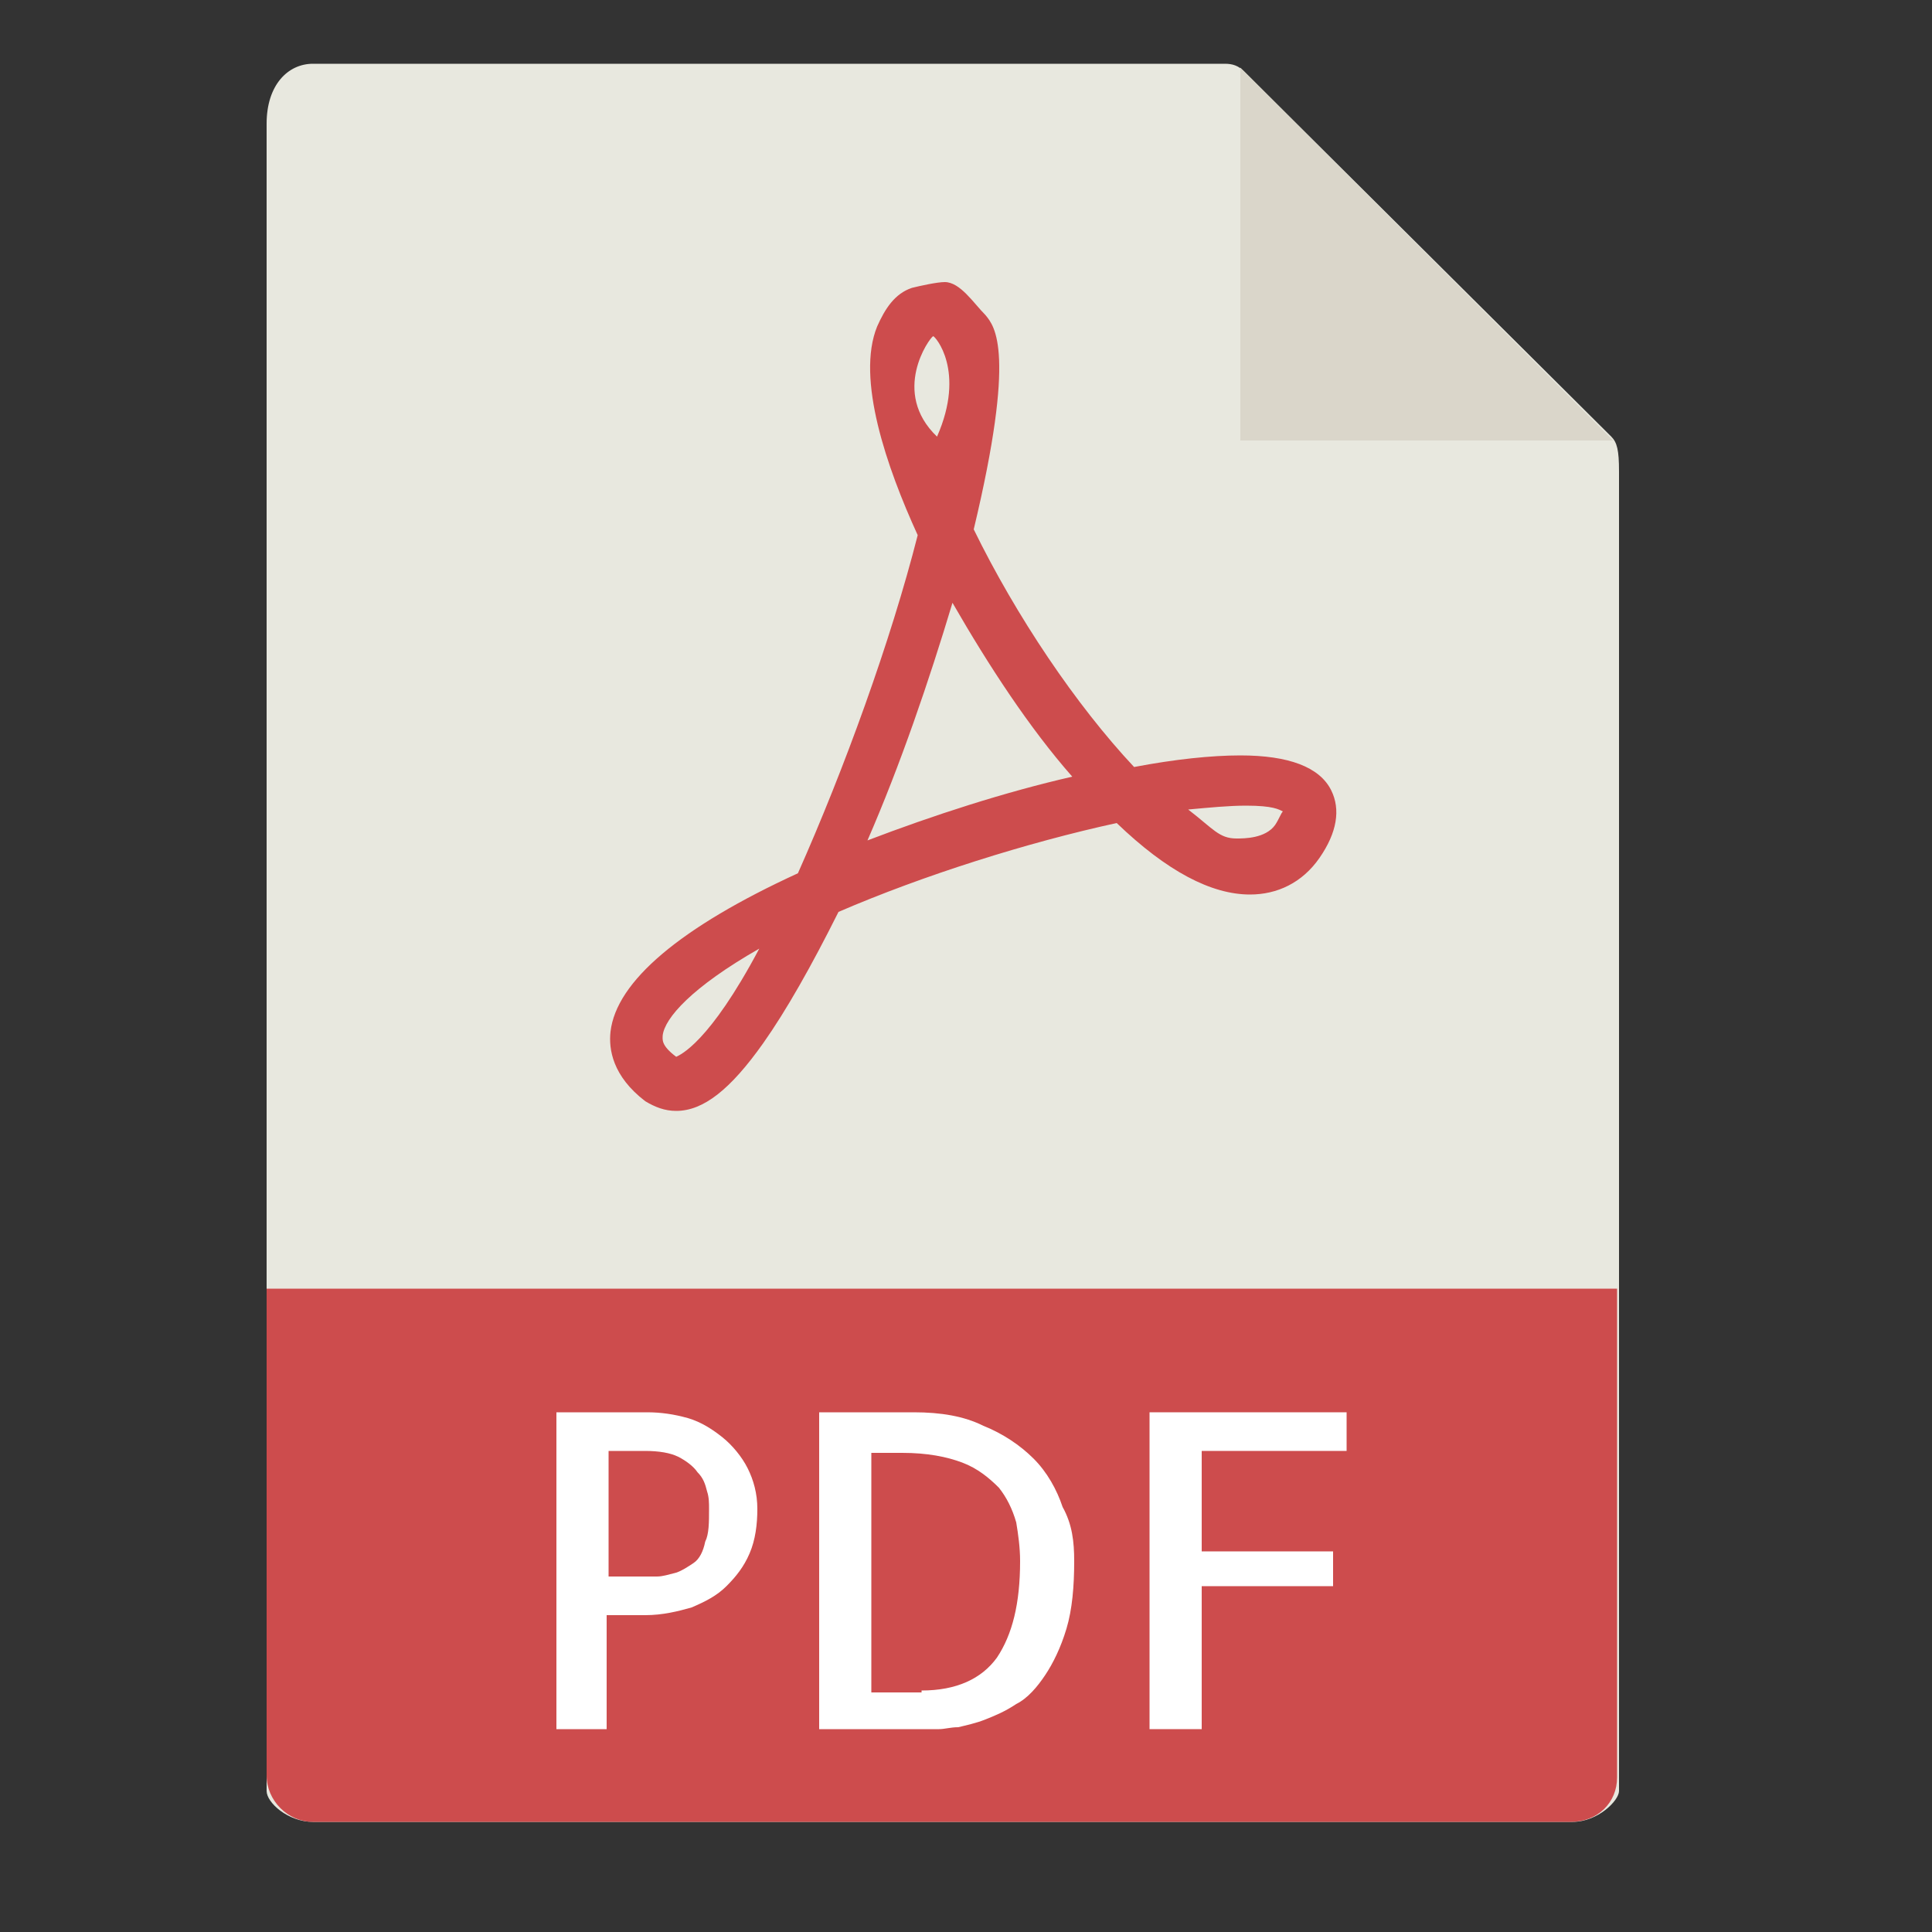<?xml version="1.0" encoding="utf-8"?>
<!-- Generator: Adobe Illustrator 19.0.0, SVG Export Plug-In . SVG Version: 6.00 Build 0)  -->
<svg version="1.1" id="Layer_1" xmlns="http://www.w3.org/2000/svg" xmlns:xlink="http://www.w3.org/1999/xlink" x="0px" y="0px"
	 viewBox="0 0 100 100" style="enable-background:new 0 0 100 100;" xml:space="preserve">
<rect x="0" y="0" width="100" height="100" fill="#333333" stroke="none"/>
<style type="text/css">
	.st0{fill:#E8E8DF;}
	.st1{fill:#DAD6CA;}
	.st2{fill:#CD4C4D;}
	.st3{fill:#FFFFFF;}
</style>
<g id="XMLID_26895_">
	<path id="XMLID_26912_" class="st0" d="M63.4,3.3H16.2c-1.3,0-2.4,1.1-2.4,3.1v86.3c0,0.6,1.1,1.6,2.4,1.6h65.2
		c1.3,0,2.4-1.1,2.4-1.6V24.4c0-1.1-0.1-1.5-0.4-1.8L64.4,3.7C64.1,3.4,63.8,3.3,63.4,3.3z"/>
	<polygon id="XMLID_26911_" class="st1" points="64.2,3.5 64.2,22.8 83.5,22.8 	"/>
	<path id="XMLID_26905_" class="st2" d="M35,57.5L35,57.5c-0.6,0-1.1-0.2-1.6-0.5c-1.7-1.3-1.9-2.7-1.8-3.6c0.3-2.6,3.6-5.4,9.7-8.2
		c2.4-5.4,4.8-12,6.2-17.5c-1.6-3.5-3.2-8.1-2.1-10.8c0.4-0.9,0.9-1.7,1.8-2c0.4-0.1,1.3-0.3,1.7-0.3c0.8,0,1.5,1.1,2.1,1.7
		c0.5,0.6,1.6,1.9-0.6,11.1c2.2,4.5,5.3,9.1,8.3,12.3c2.1-0.4,4-0.6,5.5-0.6c2.5,0,4.1,0.6,4.7,1.8c0.5,1,0.3,2.2-0.6,3.5
		c-0.9,1.3-2.2,1.9-3.6,1.9c-2,0-4.3-1.2-6.9-3.7c-4.6,1-10,2.7-14.4,4.6C42,50,40.7,52.3,39.5,54C37.8,56.4,36.4,57.5,35,57.5z
		 M39.3,49.1c-3.5,2-4.9,3.6-5,4.5c0,0.2-0.1,0.5,0.7,1.1C35.2,54.6,36.7,54,39.3,49.1z M61.5,41.9c1.3,1,1.6,1.5,2.5,1.5
		c0.4,0,1.5,0,2-0.7c0.2-0.3,0.3-0.6,0.4-0.7c-0.2-0.1-0.5-0.3-1.9-0.3C63.6,41.7,62.6,41.8,61.5,41.9z M49.3,31.2
		c-1.2,4-2.7,8.4-4.4,12.3c3.4-1.3,7.1-2.5,10.6-3.3C53.3,37.7,51.2,34.5,49.3,31.2z M48.3,17.4c-0.2,0.1-2.2,2.9,0.2,5.2
		C50,19.2,48.4,17.4,48.3,17.4z"/>
	<path id="XMLID_26904_" class="st2" d="M81.3,94.3H16.2c-1.3,0-2.4-1.1-2.4-2.4V66.7h69.9V92C83.7,93.3,82.7,94.3,81.3,94.3z"/>
	<g id="XMLID_26896_">
		<path id="XMLID_26901_" class="st3" d="M31.5,89.5h-2.7V73.1h4.7c0.7,0,1.4,0.1,2.1,0.3c0.7,0.2,1.3,0.6,1.8,1
			c0.5,0.4,1,1,1.3,1.6c0.3,0.6,0.5,1.3,0.5,2.1c0,0.8-0.1,1.6-0.4,2.3c-0.3,0.7-0.7,1.2-1.2,1.7c-0.5,0.5-1.1,0.8-1.8,1.1
			c-0.7,0.2-1.5,0.4-2.4,0.4h-2V89.5L31.5,89.5z M31.5,75.1v6.5H34c0.3,0,0.6-0.1,1-0.2c0.3-0.1,0.6-0.3,0.9-0.5
			c0.3-0.2,0.5-0.6,0.6-1.1c0.2-0.4,0.2-1,0.2-1.7c0-0.3,0-0.6-0.1-0.9c-0.1-0.4-0.2-0.7-0.5-1c-0.2-0.3-0.6-0.6-1-0.8
			s-1-0.3-1.7-0.3H31.5L31.5,75.1z"/>
		<path id="XMLID_26898_" class="st3" d="M55.6,80.8c0,1.3-0.1,2.5-0.4,3.5c-0.3,1-0.7,1.8-1.1,2.4c-0.4,0.6-0.9,1.2-1.5,1.5
			C52,88.6,51.5,88.8,51,89c-0.5,0.2-1,0.3-1.4,0.4c-0.4,0-0.7,0.1-1,0.1h-6.2V73.1h4.9c1.4,0,2.6,0.2,3.6,0.7c1,0.4,1.9,1,2.6,1.7
			c0.7,0.7,1.2,1.6,1.5,2.5C55.5,78.9,55.6,79.8,55.6,80.8z M47.7,87.5c1.8,0,3.1-0.6,3.9-1.7c0.8-1.2,1.2-2.8,1.2-5
			c0-0.7-0.1-1.4-0.2-2c-0.2-0.7-0.5-1.3-0.9-1.8c-0.5-0.5-1.1-1-1.9-1.3c-0.8-0.3-1.8-0.5-3.1-0.5h-1.6v12.4H47.7L47.7,87.5z"/>
		<path id="XMLID_26897_" class="st3" d="M62.2,75.1v5.2h6.8v1.8h-6.8v7.4h-2.7V73.1h10.2v2H62.2z"/>
	</g>
</g>
</svg>
